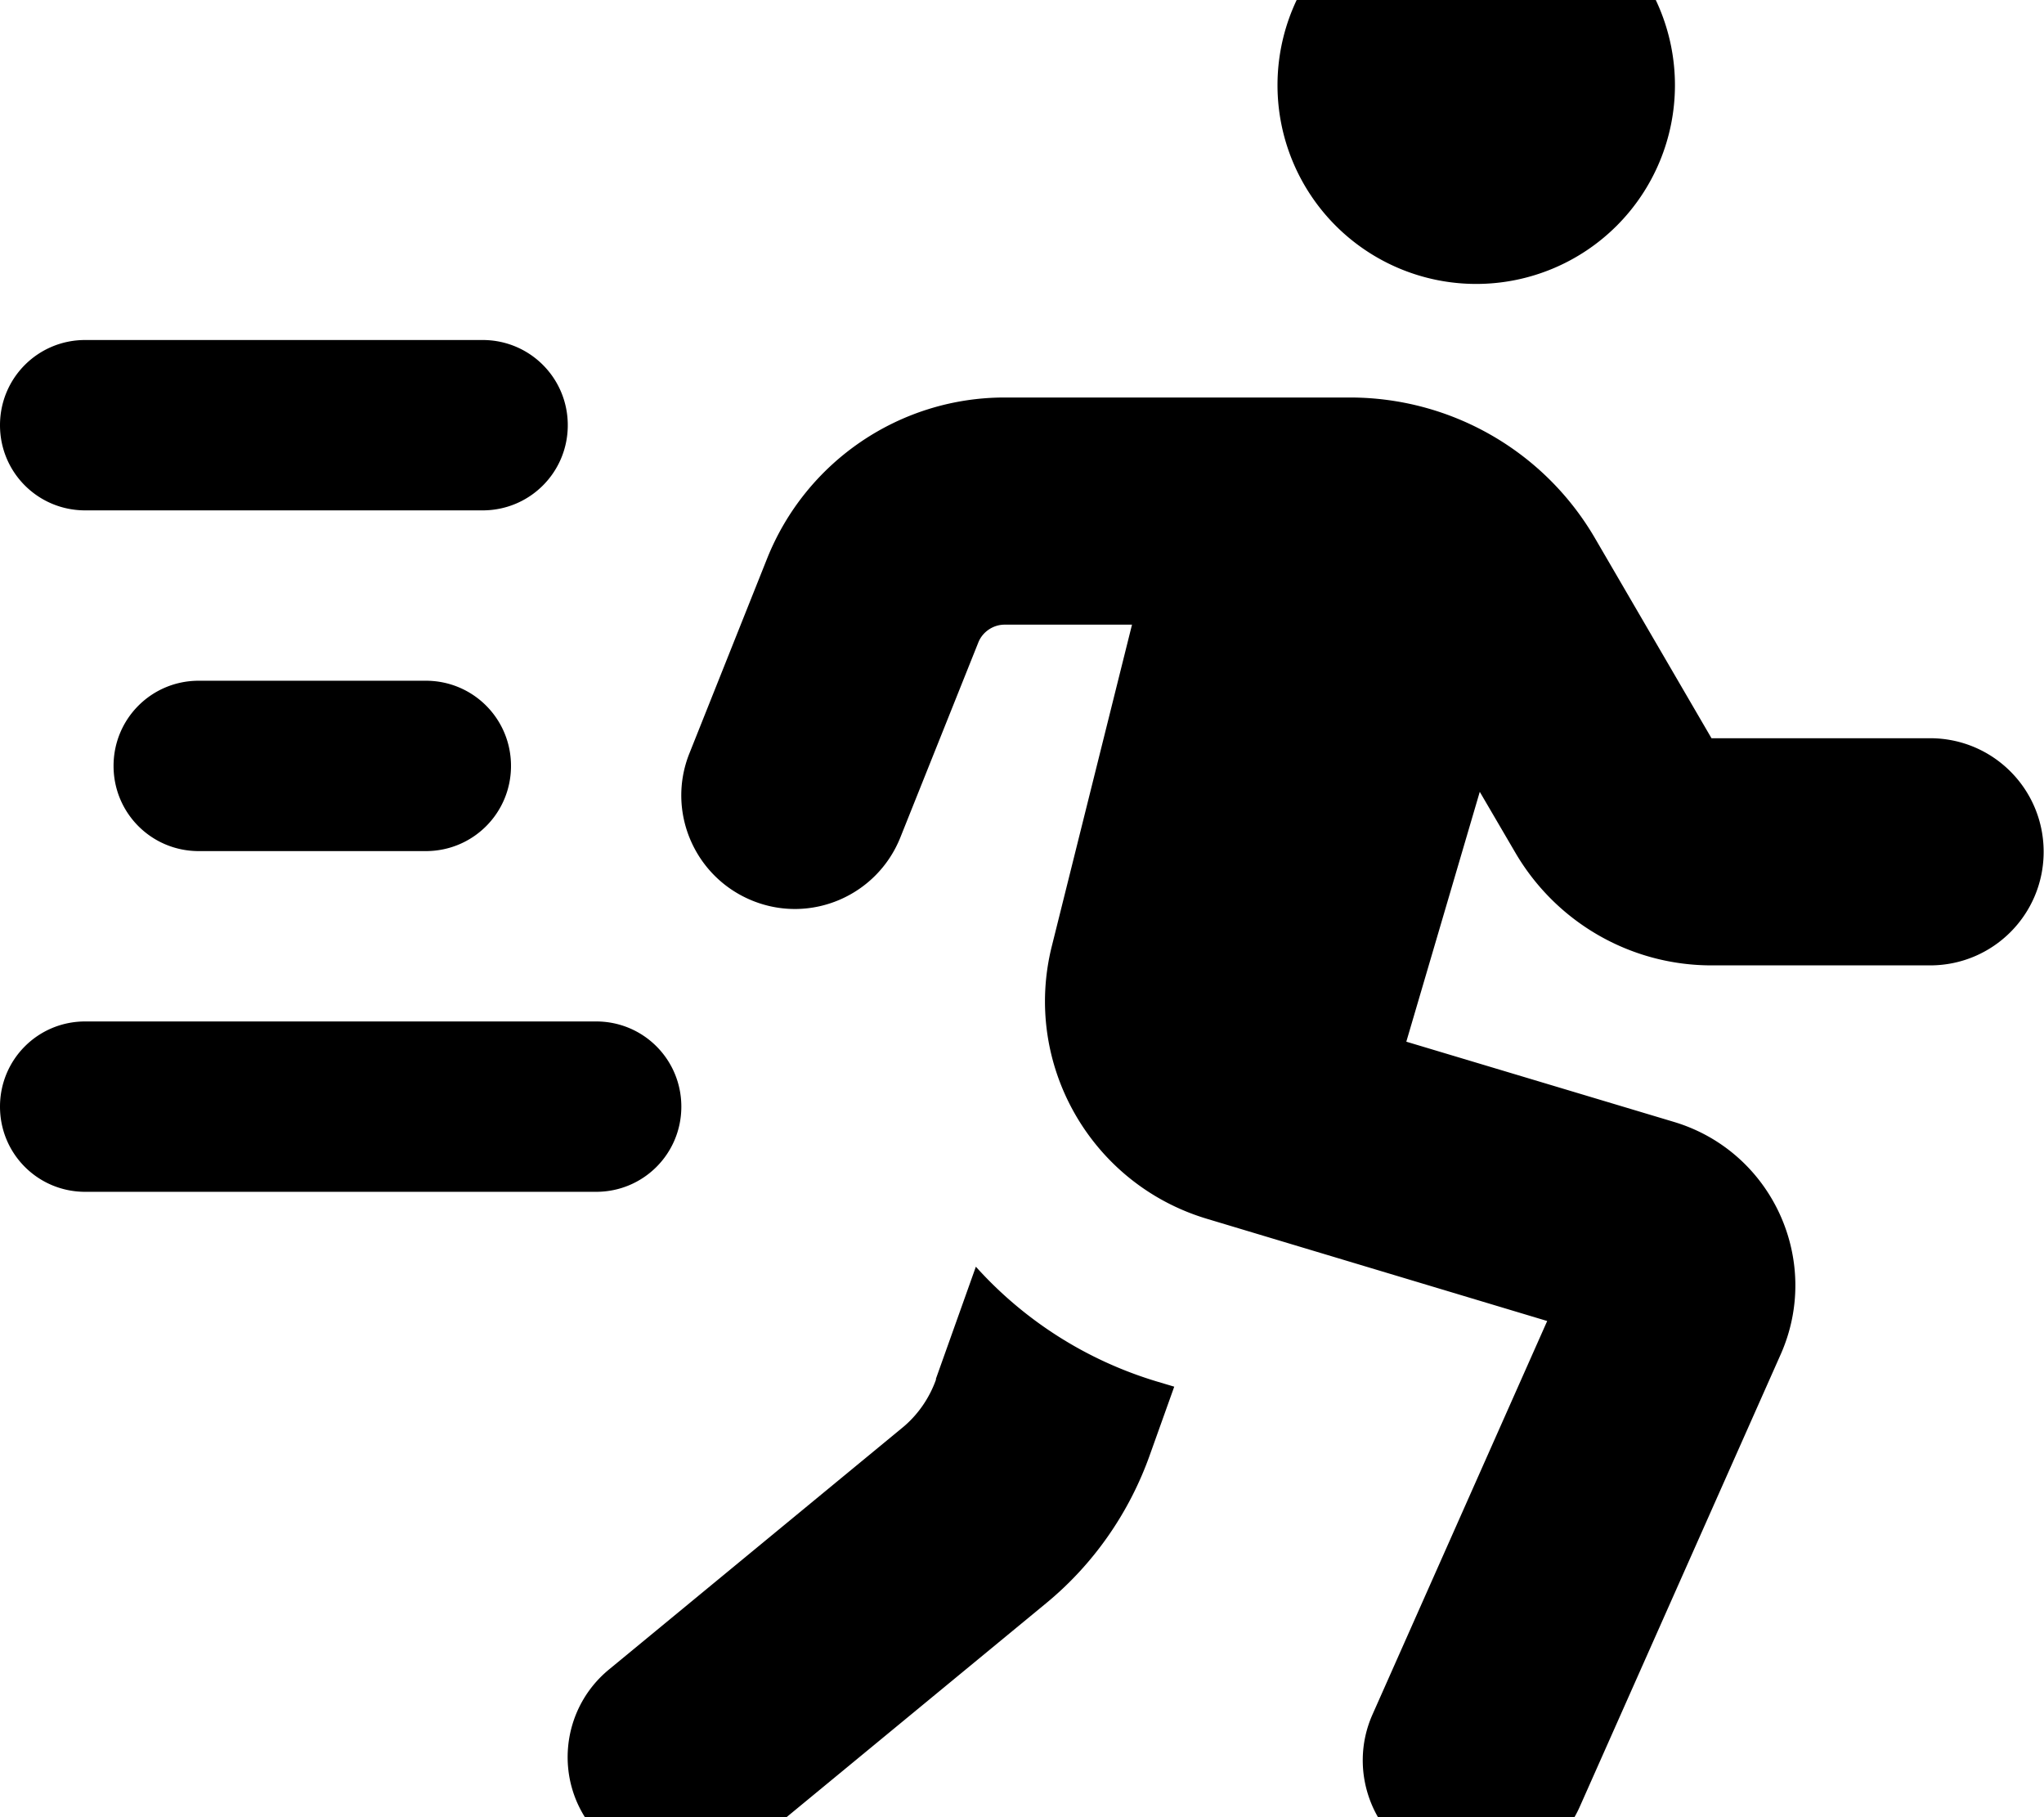 <svg xmlns="http://www.w3.org/2000/svg" viewBox="0 0 576 512"><!--! Font Awesome Pro 7.0.0 by @fontawesome - https://fontawesome.com License - https://fontawesome.com/license (Commercial License) Copyright 2025 Fonticons, Inc. --><path fill="currentColor" d="M472 24a56 56 0 1 0 -112 0 56 56 0 1 0 112 0zM275.7 181c1.2-3 4.2-5 7.4-5l35.9 0-22.6 90.6c-8.3 33.2 11 67 43.7 76.8L436 372.2 386.8 483c-7.2 16.1 .1 35.1 16.2 42.2s35.1-.1 42.2-16.2l56.6-127.4c11.7-26.4-2.4-57.2-30.1-65.5l-75.4-22.6 20.7-70.4 10 17.1c11.5 19.7 32.5 31.8 55.3 31.8l61.6 0c17.7 0 32-14.3 32-32s-14.3-32-32-32l-61.6 0-32.8-56.3c-14.3-24.6-40.6-39.7-69.1-39.7l-97.3 0c-29.4 0-55.9 17.9-66.9 45.3l-21.9 54.9c-6.6 16.4 1.4 35 17.8 41.6s35-1.4 41.6-17.8L275.7 181zM263.8 388.6c-1.9 5.4-5.3 10.3-9.8 13.9l-82.4 67.9c-13.6 11.2-15.6 31.4-4.3 45s31.4 15.6 45 4.3l82.4-67.9c13.4-11 23.5-25.5 29.3-41.8l6.9-19.3-4.7-1.4c-20.4-6.1-37.9-17.6-51.2-32.4l-11.3 31.7zM24 95.8c-13.3 0-24 10.7-24 24s10.7 24 24 24l112 0c13.3 0 24-10.7 24-24s-10.7-24-24-24l-112 0zm32 96c-13.3 0-24 10.7-24 24s10.7 24 24 24l64 0c13.3 0 24-10.7 24-24s-10.7-24-24-24l-64 0zM0 311.8c0 13.3 10.7 24 24 24l144 0c13.3 0 24-10.7 24-24s-10.7-24-24-24l-144 0c-13.3 0-24 10.7-24 24z"/></svg>